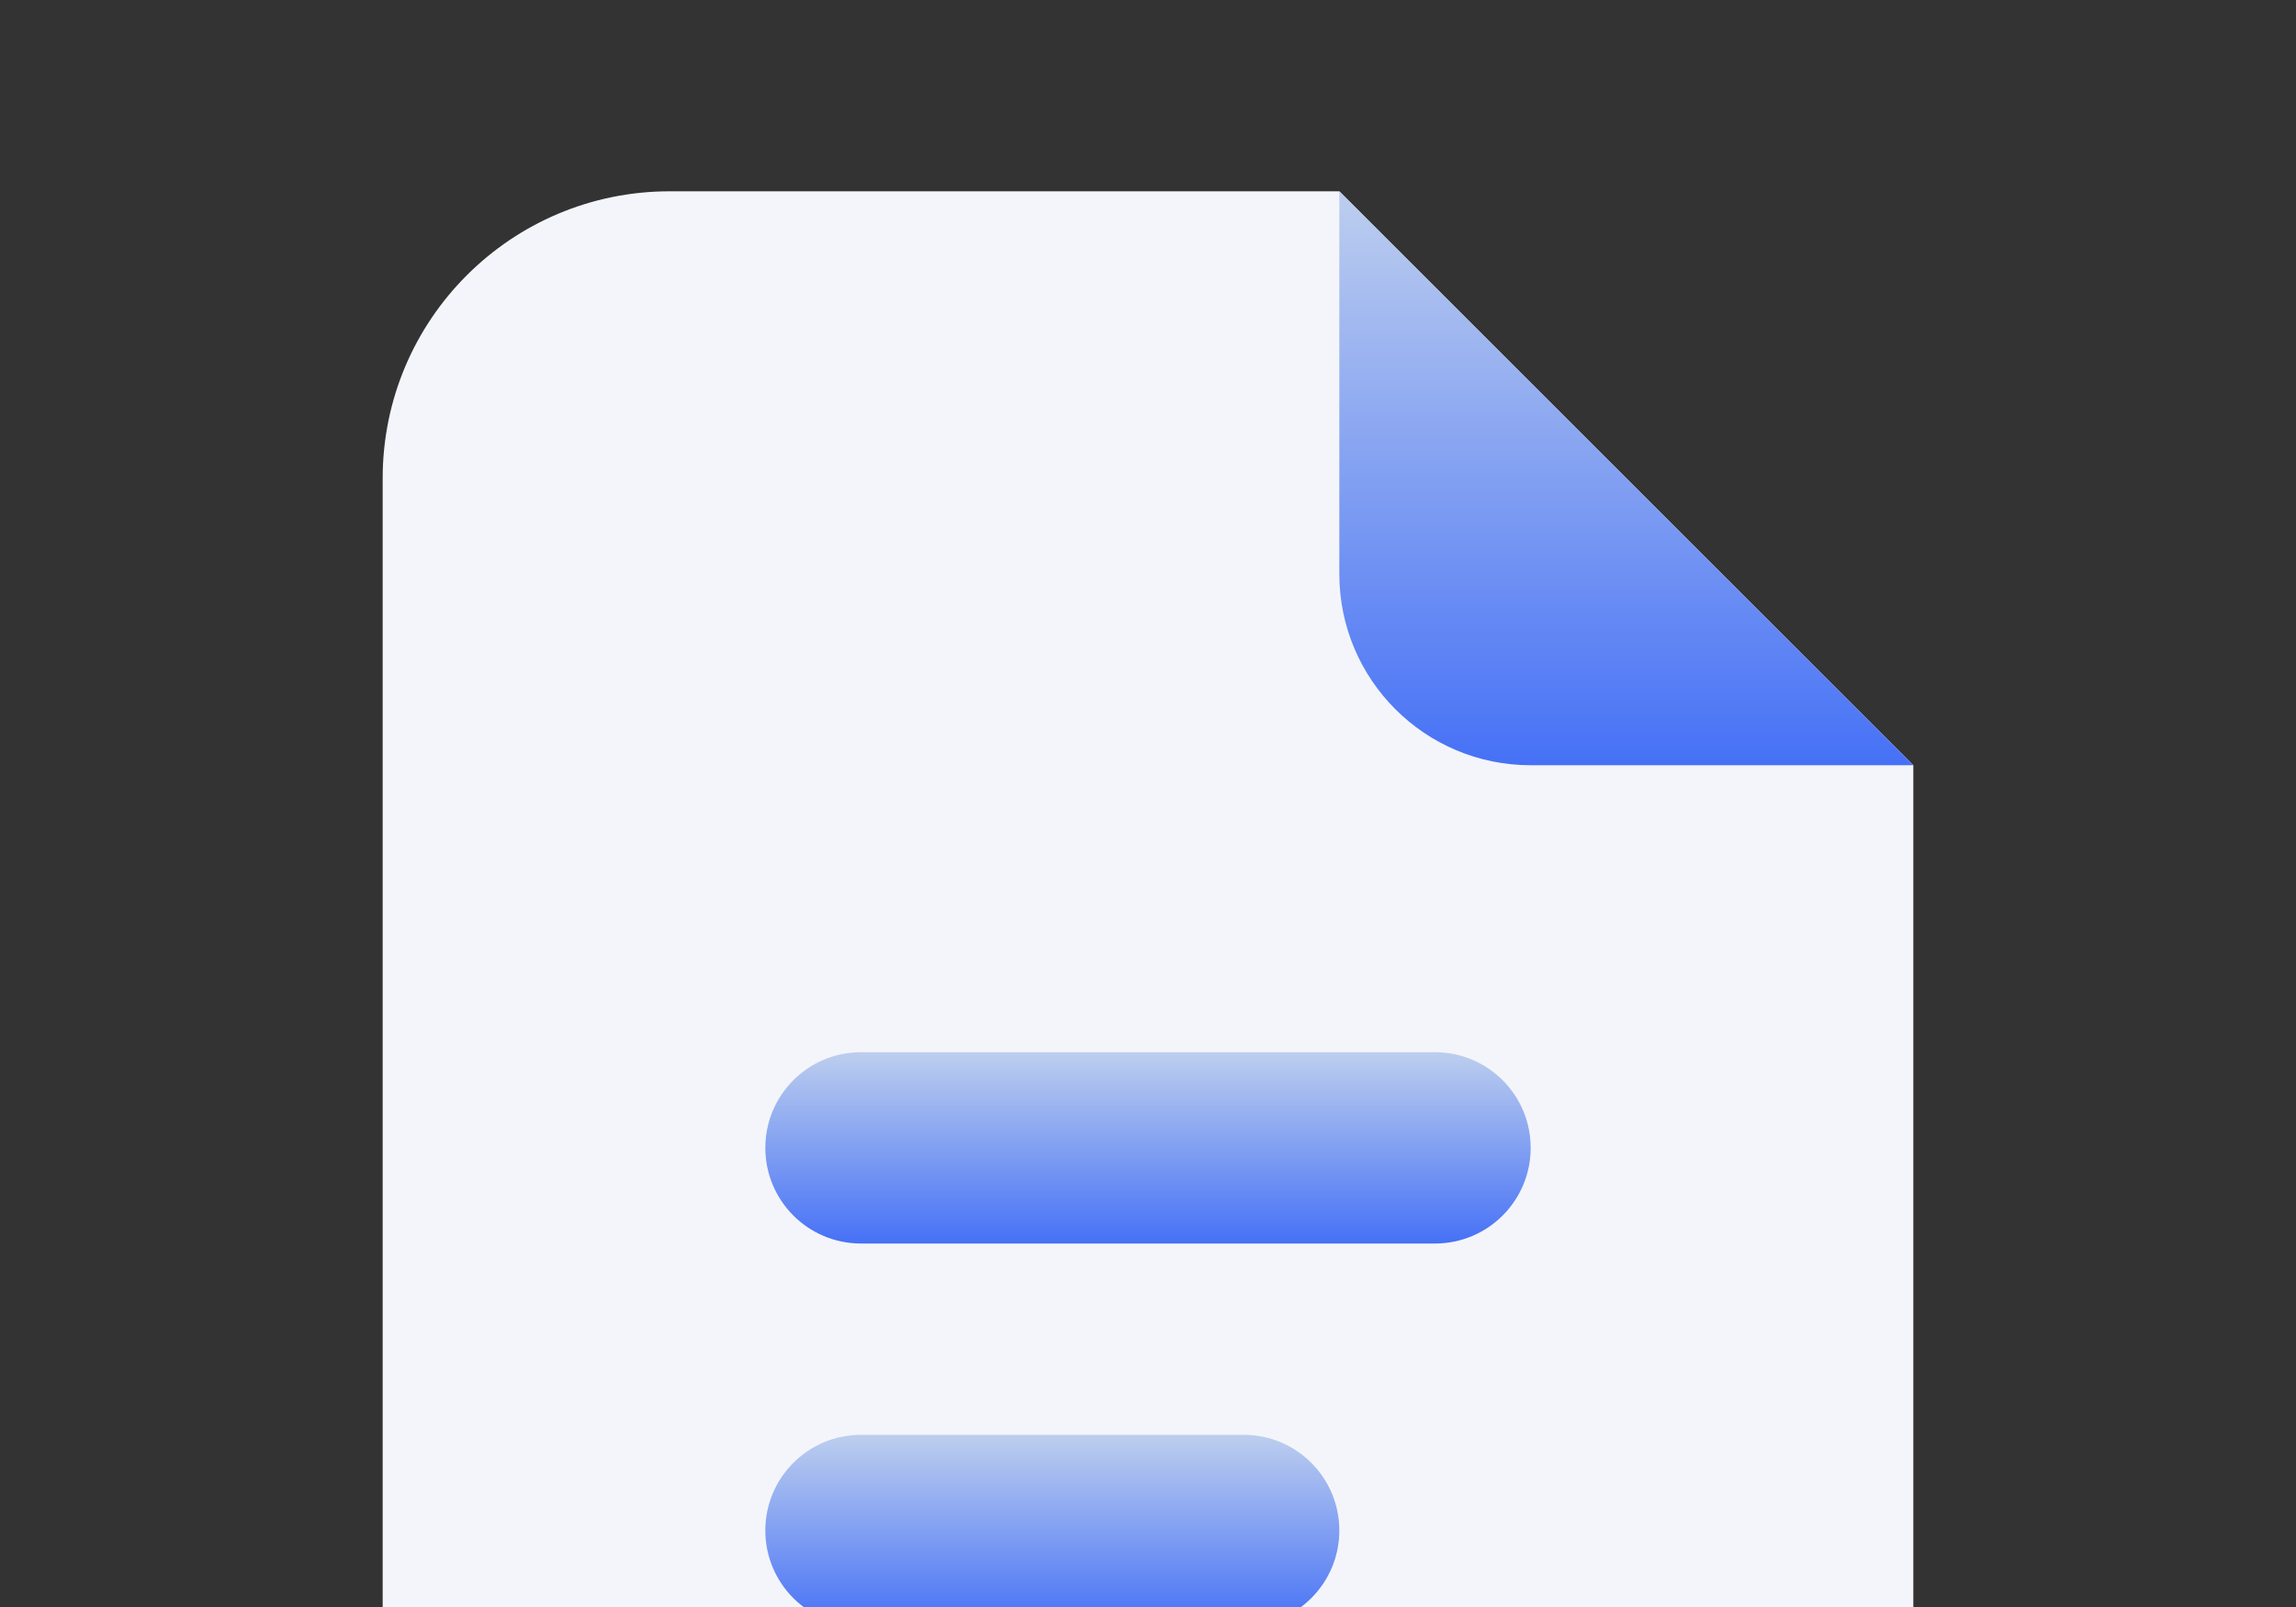 <svg width="100" height="70" viewBox="0 0 100 70" fill="none" xmlns="http://www.w3.org/2000/svg">
<rect x="0" y="0" width="100" height="70" fill="#333333" stroke="none"/>
<path d="M16.667 79.167V20.833C16.667 13.929 22.263 8.333 29.167 8.333H58.333L83.333 33.333V79.167C83.333 86.071 77.738 91.667 70.833 91.667H29.167C22.263 91.667 16.667 86.071 16.667 79.167Z" fill="#F4F5FA"/>
<path d="M58.333 25V8.333L83.333 33.333H66.667C62.062 33.333 58.333 29.604 58.333 25Z" fill="url(#paint0_linear_343_24337)"/>
<path d="M62.5 54.167H37.5C35.196 54.167 33.333 52.3 33.333 50C33.333 47.7 35.196 45.833 37.5 45.833H62.5C64.804 45.833 66.667 47.7 66.667 50C66.667 52.3 64.804 54.167 62.5 54.167Z" fill="url(#paint1_linear_343_24337)"/>
<path d="M54.167 70.833H37.5C35.196 70.833 33.333 68.967 33.333 66.667C33.333 64.367 35.196 62.5 37.5 62.5H54.167C56.471 62.5 58.333 64.367 58.333 66.667C58.333 68.967 56.471 70.833 54.167 70.833Z" fill="url(#paint2_linear_343_24337)"/>
<defs>
<linearGradient id="paint0_linear_343_24337" x1="70.833" y1="8.333" x2="70.833" y2="33.333" gradientUnits="userSpaceOnUse">
<stop stop-color="#BDCEEE"/>
<stop offset="1" stop-color="#4671F6"/>
</linearGradient>
<linearGradient id="paint1_linear_343_24337" x1="50" y1="45.833" x2="50" y2="54.167" gradientUnits="userSpaceOnUse">
<stop stop-color="#BDCEEE"/>
<stop offset="1" stop-color="#4671F6"/>
</linearGradient>
<linearGradient id="paint2_linear_343_24337" x1="45.833" y1="62.5" x2="45.833" y2="70.833" gradientUnits="userSpaceOnUse">
<stop stop-color="#BDCEEE"/>
<stop offset="1" stop-color="#4671F6"/>
</linearGradient>
</defs>
</svg>
